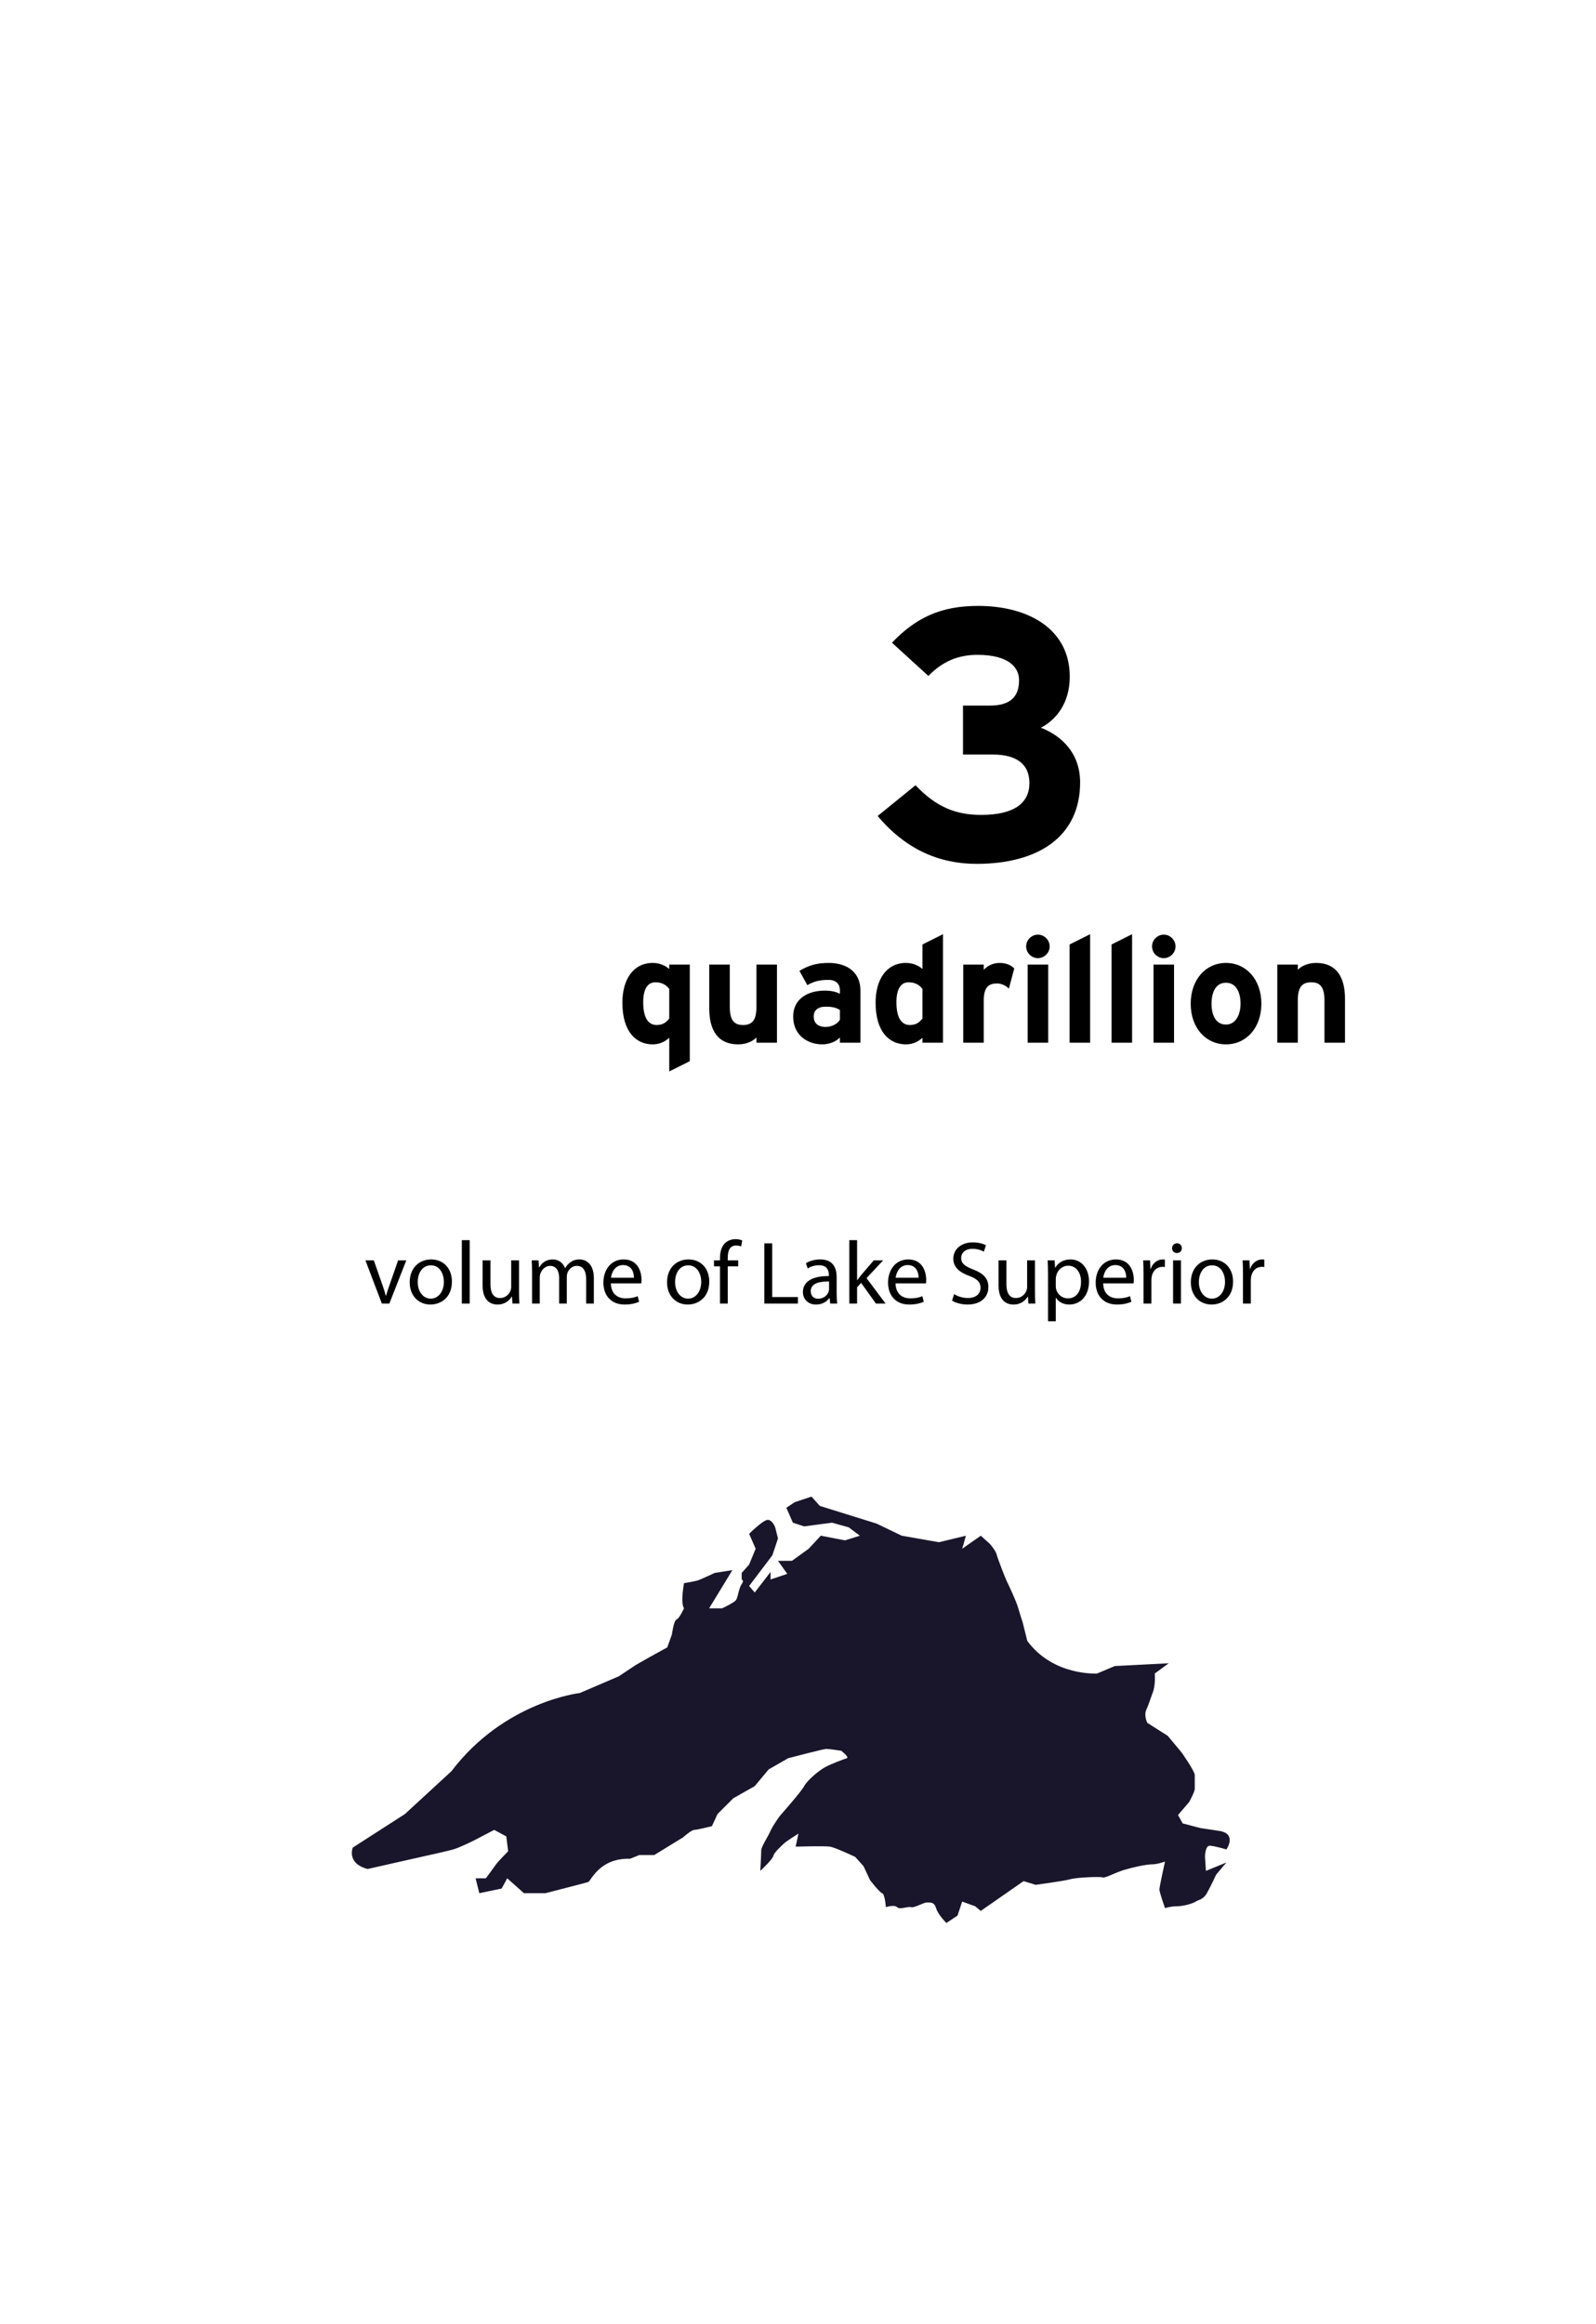 <?xml version="1.0" encoding="utf-8"?>
<!-- Generator: Adobe Illustrator 15.1.0, SVG Export Plug-In . SVG Version: 6.00 Build 0)  -->
<!DOCTYPE svg PUBLIC "-//W3C//DTD SVG 1.1//EN" "http://www.w3.org/Graphics/SVG/1.1/DTD/svg11.dtd">
<svg version="1.1" id="Layer_1" xmlns="http://www.w3.org/2000/svg" xmlns:xlink="http://www.w3.org/1999/xlink" x="0px" y="0px"
	 width="536.378px" height="780.521px" viewBox="0 0 536.378 780.521" enable-background="new 0 0 536.378 780.521"
	 xml:space="preserve">
<rect x="163.537" y="201.337" fill="none" width="335.21" height="91.324"/>
<g enable-background="new    ">
	<path d="M328.201,290.136c-12.6,0-23.879-4.92-33.238-16.08l12.719-10.319c6.961,7.319,13.561,9.96,22.08,9.96
		c11.039,0,16.199-3.96,16.199-10.68c0-6.479-4.439-9.6-12.359-9.6h-9.96v-16.439h8.999c6.961,0,9.84-3,9.84-8.52
		c0-4.32-3.479-8.52-14.039-8.52c-6.48,0-11.76,2.279-16.439,7.079l-12.239-11.159c8.04-8.399,16.438-12.359,28.919-12.359
		c17.159,0,30.838,7.92,30.838,23.759c0,9.12-4.799,14.64-9.719,17.159c5.399,2.04,13.199,7.32,13.199,18.359
		C363,280.896,349.08,290.136,328.201,290.136z"/>
</g>
<rect x="-19.884" y="416.516" fill="none" width="587.719" height="30.775"/>
<g enable-background="new    ">
	<path d="M125.629,423.296l2.85,8.13c0.48,1.35,0.87,2.55,1.17,3.75h0.09c0.33-1.2,0.75-2.4,1.23-3.75l2.82-8.13h2.76l-5.7,14.52
		h-2.52l-5.52-14.52H125.629z"/>
	<path d="M151.878,430.436c0,5.37-3.75,7.71-7.23,7.71c-3.9,0-6.959-2.88-6.959-7.47c0-4.83,3.209-7.68,7.2-7.68
		C149.058,422.996,151.878,426.026,151.878,430.436z M140.389,430.586c0,3.18,1.8,5.579,4.38,5.579c2.52,0,4.41-2.369,4.41-5.64
		c0-2.46-1.23-5.55-4.35-5.55C141.739,424.976,140.389,427.855,140.389,430.586z"/>
	<path d="M155.208,416.517h2.64v21.299h-2.64V416.517z"/>
	<path d="M174.438,433.825c0,1.53,0.03,2.851,0.12,3.99h-2.34l-0.15-2.37h-0.06c-0.66,1.17-2.22,2.7-4.8,2.7
		c-2.28,0-5.01-1.29-5.01-6.359v-8.49h2.64v8.01c0,2.76,0.87,4.649,3.24,4.649c1.77,0,3-1.229,3.48-2.43
		c0.15-0.359,0.24-0.84,0.24-1.35v-8.88h2.64V433.825z"/>
	<path d="M178.818,427.226c0-1.529-0.06-2.729-0.12-3.93h2.31l0.12,2.37h0.09c0.81-1.38,2.16-2.67,4.59-2.67
		c1.95,0,3.45,1.2,4.08,2.91h0.06c0.45-0.84,1.05-1.44,1.65-1.891c0.87-0.659,1.8-1.02,3.18-1.02c1.95,0,4.8,1.26,4.8,6.3v8.52
		h-2.58v-8.189c0-2.82-1.05-4.47-3.15-4.47c-1.53,0-2.67,1.109-3.15,2.369c-0.12,0.391-0.21,0.841-0.21,1.32v8.97h-2.58v-8.699
		c0-2.311-1.02-3.96-3.03-3.96c-1.62,0-2.85,1.319-3.27,2.64c-0.15,0.36-0.21,0.84-0.21,1.29v8.729h-2.58V427.226z"/>
	<path d="M205.308,431.036c0.06,3.569,2.31,5.039,4.98,5.039c1.89,0,3.06-0.33,4.02-0.75l0.48,1.891c-0.93,0.42-2.55,0.93-4.86,0.93
		c-4.47,0-7.14-2.97-7.14-7.35s2.58-7.8,6.81-7.8c4.77,0,6,4.14,6,6.81c0,0.54-0.03,0.93-0.09,1.23H205.308z M213.048,429.146
		c0.03-1.649-0.69-4.26-3.66-4.26c-2.7,0-3.84,2.43-4.05,4.26H213.048z"/>
	<path d="M238.367,430.436c0,5.37-3.75,7.71-7.23,7.71c-3.9,0-6.959-2.88-6.959-7.47c0-4.83,3.209-7.68,7.2-7.68
		C235.547,422.996,238.367,426.026,238.367,430.436z M226.877,430.586c0,3.18,1.8,5.579,4.38,5.579c2.52,0,4.41-2.369,4.41-5.64
		c0-2.46-1.23-5.55-4.35-5.55C228.228,424.976,226.877,427.855,226.877,430.586z"/>
	<path d="M241.968,437.815v-12.51h-2.01v-2.01h2.01v-0.689c0-2.04,0.48-3.9,1.68-5.07c0.99-0.96,2.31-1.35,3.54-1.35
		c0.96,0,1.74,0.21,2.25,0.42l-0.36,2.04c-0.39-0.181-0.9-0.33-1.68-0.33c-2.25,0-2.82,1.95-2.82,4.199v0.78h3.51v2.01h-3.51v12.51
		H241.968z"/>
	<path d="M256.877,417.597h2.64v18.029h8.64v2.189h-11.279V417.597z"/>
	<path d="M281.176,434.336c0,1.26,0.06,2.489,0.21,3.479h-2.37l-0.21-1.83h-0.09c-0.811,1.14-2.37,2.16-4.439,2.16
		c-2.94,0-4.44-2.07-4.44-4.17c0-3.51,3.12-5.43,8.729-5.399v-0.301c0-1.17-0.33-3.359-3.299-3.329c-1.381,0-2.791,0.39-3.811,1.08
		l-0.6-1.771c1.199-0.75,2.969-1.26,4.799-1.26c4.44,0,5.521,3.03,5.521,5.91V434.336z M278.626,430.405
		c-2.881-0.06-6.15,0.45-6.15,3.271c0,1.739,1.141,2.52,2.461,2.52c1.92,0,3.149-1.2,3.569-2.43c0.09-0.3,0.12-0.6,0.12-0.84
		V430.405z"/>
	<path d="M288.046,429.956h0.061c0.359-0.511,0.84-1.141,1.26-1.65l4.289-5.01h3.15l-5.58,5.97l6.391,8.55h-3.24l-4.98-6.96
		l-1.35,1.5v5.46h-2.609v-21.299h2.609V429.956z"/>
	<path d="M300.976,431.036c0.061,3.569,2.311,5.039,4.98,5.039c1.89,0,3.06-0.33,4.02-0.75l0.48,1.891
		c-0.931,0.42-2.551,0.93-4.86,0.93c-4.47,0-7.14-2.97-7.14-7.35s2.58-7.8,6.81-7.8c4.771,0,5.999,4.14,5.999,6.81
		c0,0.54-0.029,0.93-0.09,1.23H300.976z M308.716,429.146c0.029-1.649-0.69-4.26-3.66-4.26c-2.699,0-3.84,2.43-4.05,4.26H308.716z"
		/>
	<path d="M320.656,434.636c1.17,0.75,2.85,1.319,4.649,1.319c2.67,0,4.229-1.409,4.229-3.449c0-1.86-1.08-2.97-3.81-3.99
		c-3.3-1.2-5.339-2.939-5.339-5.76c0-3.149,2.609-5.489,6.539-5.489c2.04,0,3.57,0.479,4.439,0.989l-0.72,2.13
		c-0.63-0.39-1.979-0.96-3.81-0.96c-2.76,0-3.811,1.65-3.811,3.03c0,1.89,1.23,2.82,4.021,3.899c3.419,1.32,5.13,2.971,5.13,5.94
		c0,3.119-2.28,5.85-7.05,5.85c-1.95,0-4.08-0.6-5.16-1.32L320.656,434.636z"/>
	<path d="M347.835,433.825c0,1.53,0.029,2.851,0.119,3.99h-2.34l-0.149-2.37h-0.06c-0.66,1.17-2.221,2.7-4.801,2.7
		c-2.279,0-5.01-1.29-5.01-6.359v-8.49h2.641v8.01c0,2.76,0.869,4.649,3.239,4.649c1.771,0,3-1.229,3.479-2.43
		c0.15-0.359,0.24-0.84,0.24-1.35v-8.88h2.641V433.825z"/>
	<path d="M352.215,428.036c0-1.86-0.06-3.36-0.12-4.74h2.34l0.15,2.49h0.06c1.05-1.771,2.79-2.79,5.16-2.79
		c3.54,0,6.18,2.97,6.18,7.35c0,5.22-3.21,7.8-6.63,7.8c-1.92,0-3.6-0.84-4.47-2.28h-0.06v7.89h-2.61V428.036z M354.826,431.905
		c0,0.391,0.029,0.75,0.119,1.08c0.48,1.83,2.07,3.09,3.961,3.09c2.789,0,4.409-2.279,4.409-5.609c0-2.88-1.53-5.37-4.319-5.37
		c-1.801,0-3.51,1.26-3.99,3.24c-0.09,0.33-0.18,0.72-0.18,1.05V431.905z"/>
	<path d="M370.755,431.036c0.06,3.569,2.31,5.039,4.979,5.039c1.89,0,3.06-0.33,4.021-0.75l0.479,1.891
		c-0.931,0.42-2.55,0.93-4.86,0.93c-4.469,0-7.139-2.97-7.139-7.35s2.579-7.8,6.809-7.8c4.77,0,6,4.14,6,6.81
		c0,0.54-0.029,0.93-0.09,1.23H370.755z M378.495,429.146c0.03-1.649-0.69-4.26-3.659-4.26c-2.701,0-3.84,2.43-4.051,4.26H378.495z"
		/>
	<path d="M384.315,427.826c0-1.71-0.03-3.181-0.12-4.53h2.311l0.119,2.88h0.09c0.66-1.95,2.28-3.18,4.051-3.18
		c0.27,0,0.479,0.03,0.719,0.06v2.49c-0.27-0.06-0.539-0.06-0.899-0.06c-1.86,0-3.18,1.38-3.54,3.359
		c-0.06,0.36-0.09,0.81-0.09,1.23v7.739h-2.64V427.826z"/>
	<path d="M397.185,419.216c0,0.9-0.631,1.62-1.681,1.62c-0.96,0-1.59-0.72-1.59-1.62c0-0.899,0.66-1.649,1.649-1.649
		C396.525,417.566,397.185,418.286,397.185,419.216z M394.245,437.815v-14.52h2.64v14.52H394.245z"/>
	<path d="M414.404,430.436c0,5.37-3.75,7.71-7.23,7.71c-3.899,0-6.959-2.88-6.959-7.47c0-4.83,3.209-7.68,7.199-7.68
		C411.583,422.996,414.404,426.026,414.404,430.436z M402.914,430.586c0,3.18,1.801,5.579,4.381,5.579
		c2.52,0,4.409-2.369,4.409-5.64c0-2.46-1.229-5.55-4.35-5.55C404.264,424.976,402.914,427.855,402.914,430.586z"/>
	<path d="M417.734,427.826c0-1.71-0.029-3.181-0.119-4.53h2.31l0.12,2.88h0.09c0.66-1.95,2.279-3.18,4.05-3.18
		c0.271,0,0.479,0.03,0.72,0.06v2.49c-0.27-0.06-0.539-0.06-0.9-0.06c-1.859,0-3.18,1.38-3.539,3.359
		c-0.061,0.36-0.09,0.81-0.09,1.23v7.739h-2.641V427.826z"/>
</g>
<rect x="189.037" y="313.761" fill="none" width="284.21" height="50.877"/>
<g enable-background="new    ">
	<path d="M224.919,359.86V348.56c-1.3,1.15-3.05,2.2-5.55,2.2c-5.6,0-10.201-4.2-10.201-14.001c0-7.851,3.7-13.351,10.201-13.351
		c2.3,0,4.3,0.9,5.55,2.05v-1.5h6.9v32.452L224.919,359.86z M224.919,332.159c-1.05-1.45-2.65-2.25-4.65-2.25
		c-2.65,0-4.1,2.3-4.1,6.7c0,5.4,1.8,7.65,4.5,7.65c2.15,0,3.25-0.9,4.25-2.2V332.159z"/>
	<path d="M254.219,350.21v-1.75c-1.2,1.25-3.4,2.3-6.15,2.3c-6.7,0-9.701-4.6-9.701-12.001v-14.801h6.9v14.201
		c0,4.7,1.6,6.101,4.45,6.101c2.851,0,4.5-1.4,4.5-5.95v-14.352h6.9v26.252H254.219z"/>
	<path d="M282.269,350.21v-1.75c-1.25,1.3-3.45,2.3-5.9,2.3c-4.9,0-9.801-3-9.801-9.351c0-5.8,4.7-8.7,10.65-8.7
		c2.4,0,3.951,0.5,5.051,1.05v-1.3c0-1.851-1.25-3.351-3.75-3.351c-3.15,0-4.801,0.45-7.201,1.75l-2.65-4.8
		c3.05-1.75,5.601-2.65,9.851-2.65c6.35,0,10.65,3.301,10.65,9.2v17.602H282.269z M282.269,339.209c-1.2-0.75-2.35-1.1-4.801-1.1
		c-2.6,0-4,1.2-4,3.3c0,1.851,1.051,3.5,4,3.5c2.25,0,4.051-1.149,4.801-2.399V339.209z"/>
	<path d="M310.019,350.21v-1.65c-1.301,1.15-3.051,2.2-5.551,2.2c-5.6,0-10.201-4.2-10.201-14.001
		c0-7.851,3.701-13.351,10.201-13.351c2.301,0,4.301,0.9,5.551,2.05v-8.25l6.9-3.45v36.452H310.019z M310.019,332.159
		c-1.051-1.45-2.65-2.25-4.65-2.25c-2.65,0-4.101,2.3-4.101,6.7c0,5.4,1.8,7.65,4.501,7.65c2.149,0,3.25-0.9,4.25-2.2V332.159z"/>
	<path d="M339.069,332.009c-1.101-1-2.45-1.7-4.001-1.7c-2.699,0-4.449,1.15-4.449,5.7v14.201h-6.9v-26.252h6.9v1.75
		c1.199-1.25,2.949-2.3,5.4-2.3c2.25,0,3.949,0.9,4.85,1.851L339.069,332.009z"/>
	<path d="M348.818,321.809c-2.15,0-3.951-1.801-3.951-3.95c0-2.15,1.801-3.95,3.951-3.95s3.949,1.8,3.949,3.95
		C352.767,320.008,350.968,321.809,348.818,321.809z M345.367,350.21v-26.252h6.9v26.252H345.367z"/>
	<path d="M359.467,350.21v-33.002l6.9-3.45v36.452H359.467z"/>
	<path d="M373.567,350.21v-33.002l6.9-3.45v36.452H373.567z"/>
	<path d="M391.117,321.809c-2.149,0-3.949-1.801-3.949-3.95c0-2.15,1.8-3.95,3.949-3.95c2.15,0,3.951,1.8,3.951,3.95
		C395.068,320.008,393.267,321.809,391.117,321.809z M387.667,350.21v-26.252h6.9v26.252H387.667z"/>
	<path d="M412.018,350.76c-6.851,0-11.851-5.601-11.851-13.65c0-8.051,5-13.701,11.851-13.701s11.9,5.65,11.9,13.701
		C423.918,345.159,418.869,350.76,412.018,350.76z M412.018,330.059c-3.3,0-4.851,3-4.851,7.051c0,4.05,1.551,7,4.851,7
		s4.899-3.35,4.899-7C416.917,333.109,415.318,330.059,412.018,330.059z"/>
	<path d="M445.118,350.21v-14.201c0-4.7-1.601-6.1-4.45-6.1s-4.5,1.399-4.5,5.95v14.351h-6.9v-26.252h6.9v1.75
		c1.199-1.25,3.4-2.3,6.15-2.3c6.7,0,9.7,4.601,9.7,12.001v14.801H445.118z"/>
</g>
<path fill="#19162B" d="M329.625,515.781l-6.254,4.376l1.25-4.376l-9.067,2.188l-12.507-2.188l-8.442-4.066l-19.073-5.939
	l-2.816-3.128l-5.628,1.876l-2.814,1.878l2.188,5.002l3.804,1.25l9.331-1.25l5.628,1.563l3.754,2.814l-5.004,1.562l-8.132-1.562
	l-4.062,4.376l-5.629,4.064h-4.691l3.128,4.38l-5.63,1.873v-2.5l-5.316,6.881l-1.874-2.19l7.816-10.319l1.876-5.629l-0.938-3.75
	c0,0-0.938-2.504-2.502-2.504c-1.563,0-6.252,4.691-6.252,4.691l2.188,5.003l-2.188,5.314l-2.504,2.814v2.188
	c0,0,0.939,0.313,0,1.565c-0.937,1.248-1.25,4.377-1.874,5.314c-0.626,0.938-4.69,2.813-4.69,2.813h-4.378l7.818-12.822
	l-5.942,0.939c0,0-4.69,2.188-5.628,2.502c-0.94,0.312-4.692,0.938-4.692,0.938s-1.25,6.564,0,8.441c0,0-1.562,3.441-2.5,3.752
	c-0.94,0.313-1.564,5.004-1.564,5.004l-1.563,4.376l-6.254,3.44l-4.379,2.502l-5.628,3.752l-13.13,5.629
	c0,0-25.331,2.815-43.153,26.269l-15.634,14.383l-17.511,11.259c0,0-2.188,5.312,5.002,7.189l19.386-4.377
	c0,0,7.192-1.564,9.38-2.188c2.19-0.624,7.192-3.129,7.192-3.129l6.568-3.438l4.064,2.188l0.624,5.003c0,0-3.438,3.438-4.064,4.38
	c-0.624,0.936-3.438,4.688-3.438,4.688h-3.44l1.25,5.002l7.504-1.562l1.878-3.439l5.628,5.003h7.192c0,0,13.445-3.438,14.384-3.75
	c0.937-0.312,3.75-8.132,14.07-7.818l3.126-1.25h5.003l9.693-5.94c0,0,2.814-2.502,3.753-2.502c0.938,0,5.939-1.252,5.939-1.252
	l1.878-4.063l5.314-5.316l7.192-4.062l4.692-5.63l6.563-3.754c0,0,11.885-3.128,12.82-3.128c0.939,0,5.004,0.626,5.004,0.626
	s2.813,2.188,1.877,2.502c-0.938,0.312-5.316,1.876-7.504,3.129c-2.19,1.252-5.842,4.377-6.83,6.255
	c-0.988,1.874-8.181,10.004-8.181,10.004s-2.5,3.439-3.126,5.004c-0.624,1.562-3.126,5.315-3.126,6.565
	c0,1.252-0.312,6.881-0.312,6.881s4.064-3.755,4.376-5.002c0.314-1.253,2.502-3.129,3.44-4.066c0.938-0.938,5.004-3.441,5.004-3.441
	l-0.938,4.381c0,0,9.691-0.312,11.568,0c1.875,0.313,8.443,3.438,8.443,3.438l2.813,3.128l2.188,4.69c0,0,3.125,4.062,4.062,4.376
	c0.939,0.312,1.25,4.691,1.25,4.691s2.814-0.938,3.755,0c0.938,0.938,3.438-0.312,4.688,0c1.25,0.312,4.064-1.563,5.316-1.563
	c1.25,0,2.502-0.228,3.128,1.92c0.624,2.146,3.438,4.96,3.438,4.96l3.752-2.5l1.563-4.694l4.376,1.566l1.879,1.562l14.381-10.005
	l4.066,1.248c0,0,9.38-1.248,11.57-1.874c2.188-0.626,10.007-0.938,10.941-0.626c0.94,0.312,4.066-1.562,7.192-2.502
	c3.128-0.938,7.506-1.874,9.382-1.874c1.874,0,4.378-0.94,4.378-0.94s-1.878,8.442-1.878,9.384c0,0.936,1.878,6.252,1.878,6.252
	s1.875-0.624,4.063-0.624c2.189,0,5.316-0.938,6.254-1.566c0.939-0.624,2.502-0.624,3.754-2.812c1.25-2.188,3.125-6.253,3.125-6.253
	l3.439-4.063l-6.877,2.813l-0.314-4.691c0,0,0-3.75,1.564-3.75c1.562,0,5.627,1.25,5.627,1.25s3.754-5.318-2.502-6.255
	c-6.254-0.938-6.254-0.938-6.254-0.938l-5.939-1.563l-1.563-2.813l3.753-4.379c0,0,1.875-3.438,1.875-4.378c0-0.936,0-3.438,0-4.688
	c0-1.249-4.375-7.506-4.375-7.506l-4.691-5.628l-6.879-4.378c0,0-1.252-2.375-0.312-4.472c0.938-2.093,1.25-3.347,2.188-5.847
	c0.938-2.502,0.627-6.254,0.627-6.254l4.689-3.44l-18.137,0.938l-5.939,2.503c0,0-14.699,0.938-23.453-10.945l-1.563-6.254
	c0,0-0.938-2.813-1.563-5.002s-3.127-7.506-3.752-8.756c-0.627-1.25-3.127-7.816-3.439-9.068c-0.312-1.25-2.188-3.438-2.188-3.438
	L329.625,515.781z"/>
</svg>
